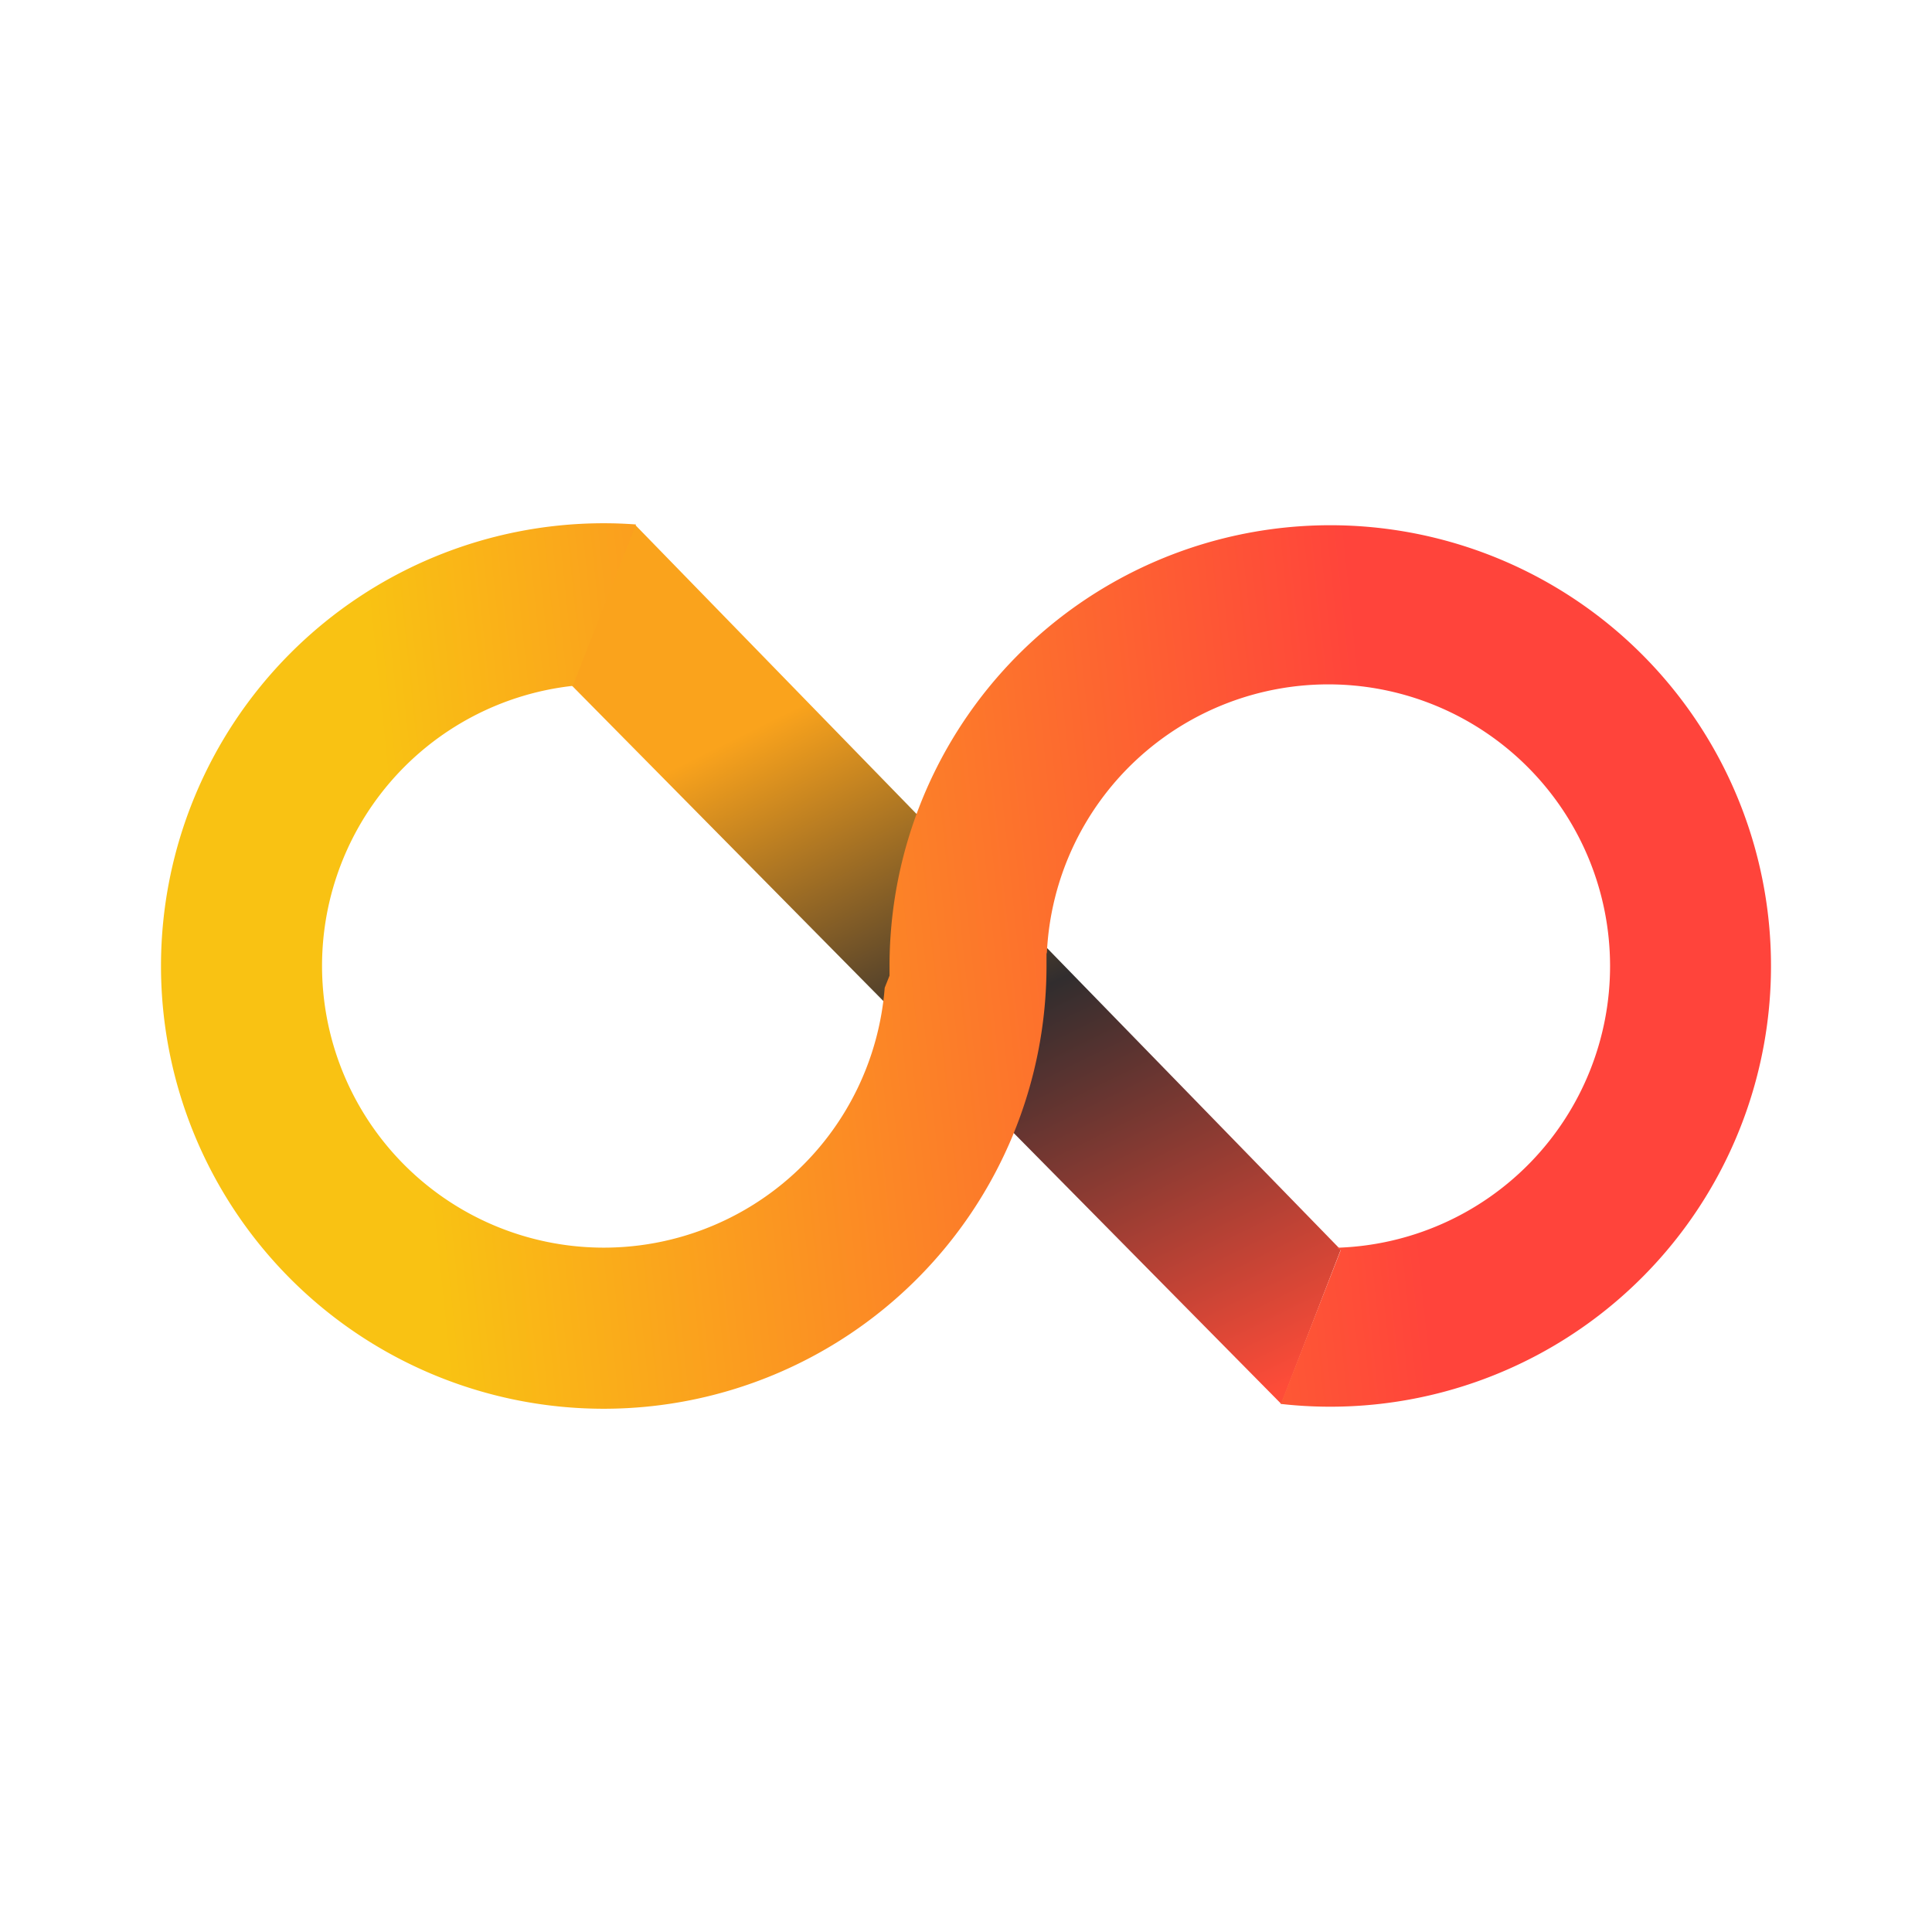 <svg xmlns="http://www.w3.org/2000/svg" xmlns:xlink="http://www.w3.org/1999/xlink" width="24" height="24" viewBox="0 0 24 24"><g fill="none"><path fill="url(#tokenBrandedLpool0)" d="M15.916 17.44L6.89 8.3l1-1.78l8.765 9.005z"/><path fill="url(#tokenBrandedLpool1)" d="M7.5 6.5c.135 0 .265.005.4.015L7.115 8.52a3.5 3.5 0 1 0 3.875 3.75l.06-.15V12a5.475 5.475 0 1 1 4.86 5.44l.745-1.91l-.05-.03a3.5 3.5 0 1 0-3.6-3.67l-.005.02V12a5.5 5.5 0 1 1-5.5-5.5"/><defs><linearGradient id="tokenBrandedLpool0" x1="5.001" x2="11.396" y1="8.313" y2="21.25" gradientUnits="userSpaceOnUse"><stop offset=".18" stop-color="#FAA31C"/><stop offset=".49" stop-color="#312D2E"/><stop offset=".89" stop-color="#FE4C38"/></linearGradient><linearGradient id="tokenBrandedLpool1" x1="3.03" x2="21.13" y1="13.865" y2="11.97" gradientUnits="userSpaceOnUse"><stop offset=".12" stop-color="#F9C213"/><stop offset=".79" stop-color="#FF443B"/></linearGradient></defs></g></svg>